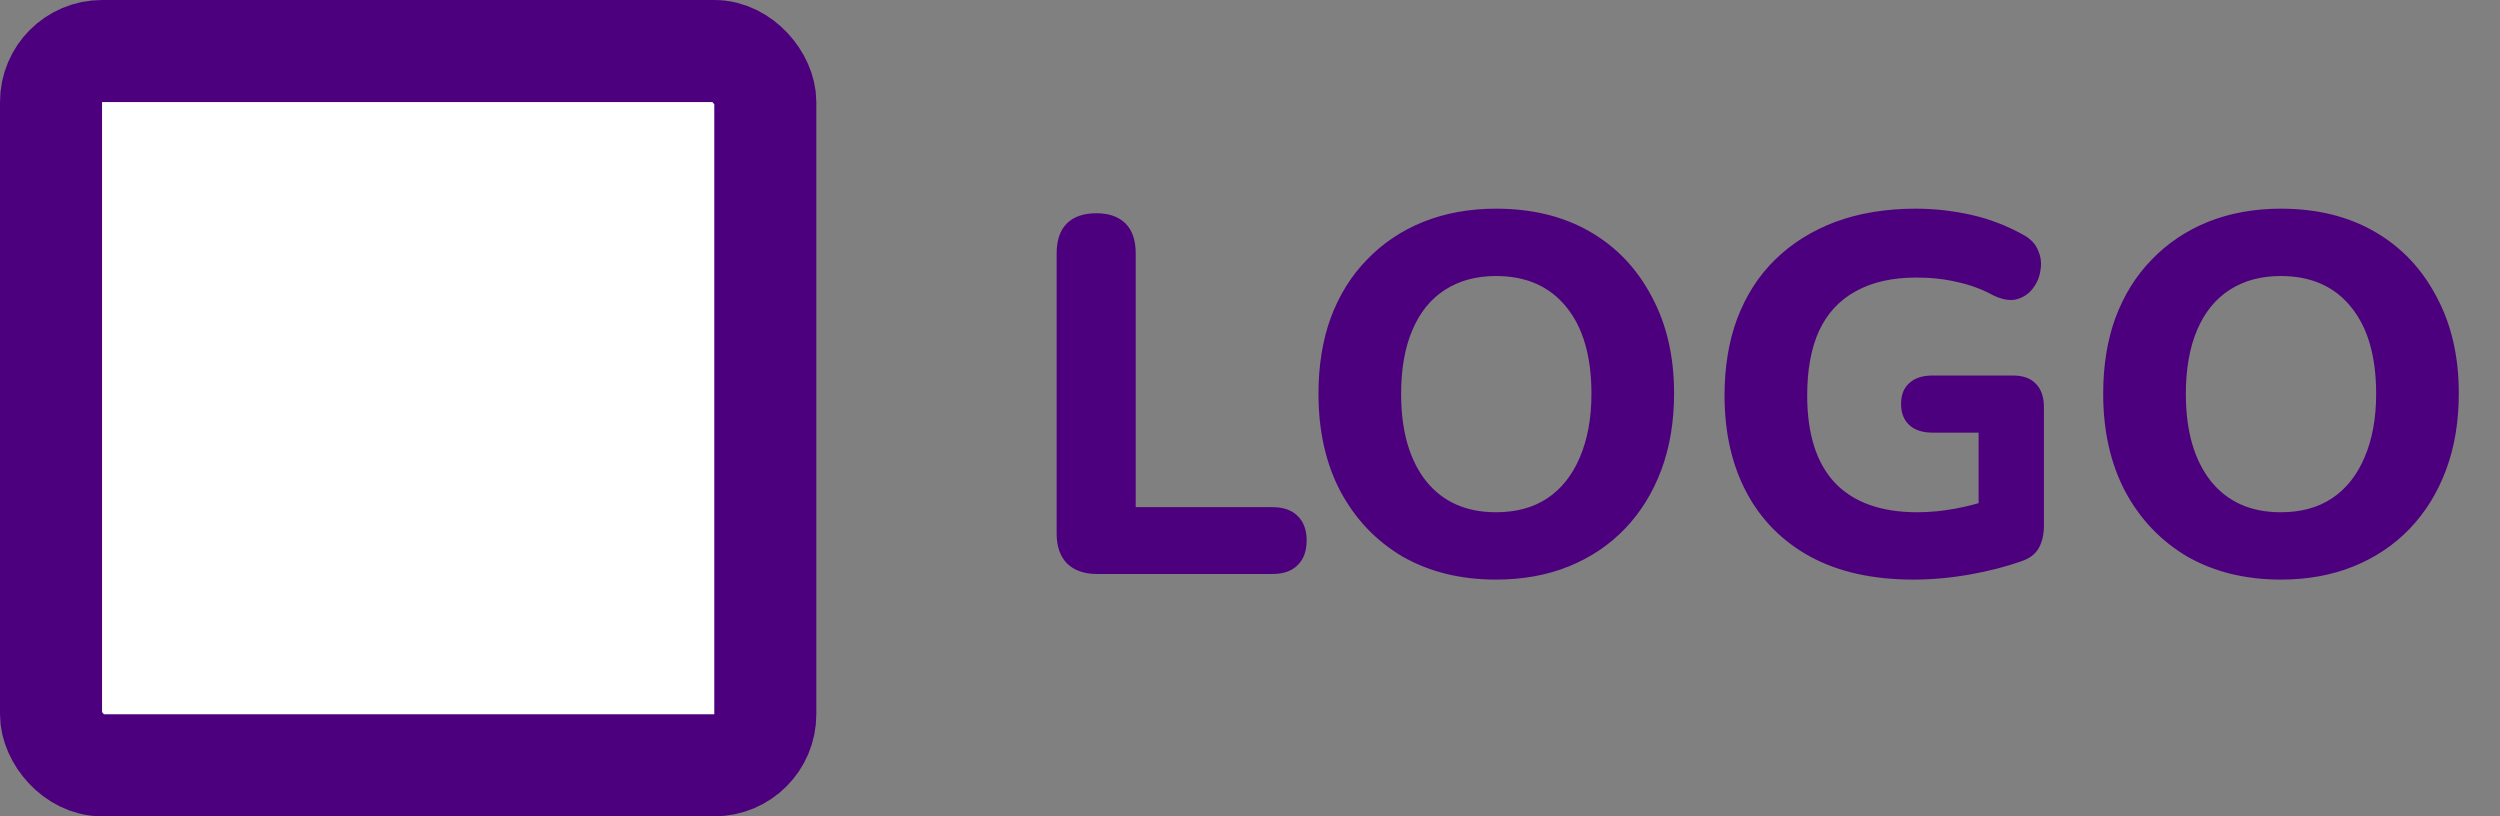 <svg width="98" height="32" viewBox="0 0 98 32" fill="none" xmlns="http://www.w3.org/2000/svg">
<rect x="0" y="0" width="98" height="32" fill="#808080" stroke="none"/>
<rect x="2" y="2" width="28" height="28" rx="2" fill="white" stroke="#4D007D" stroke-width="4"/>
<path d="M43 22.5C42.493 22.5 42.1 22.36 41.82 22.08C41.553 21.8 41.42 21.413 41.42 20.92V9.94C41.42 9.42 41.553 9.027 41.82 8.76C42.087 8.493 42.473 8.36 42.98 8.36C43.473 8.36 43.853 8.493 44.12 8.76C44.387 9.027 44.52 9.42 44.52 9.94V19.88H49.88C50.307 19.88 50.633 19.993 50.86 20.22C51.1 20.447 51.22 20.767 51.22 21.18C51.22 21.607 51.1 21.933 50.86 22.16C50.633 22.387 50.307 22.5 49.88 22.5H43ZM58.644 22.72C57.257 22.72 56.037 22.42 54.984 21.82C53.944 21.207 53.13 20.353 52.544 19.26C51.97 18.167 51.684 16.893 51.684 15.44C51.684 14.333 51.844 13.34 52.164 12.46C52.497 11.567 52.97 10.807 53.584 10.18C54.197 9.54 54.93 9.047 55.784 8.7C56.65 8.353 57.604 8.18 58.644 8.18C60.057 8.18 61.284 8.48 62.324 9.08C63.364 9.68 64.17 10.527 64.744 11.62C65.33 12.7 65.624 13.967 65.624 15.42C65.624 16.527 65.457 17.527 65.124 18.42C64.79 19.313 64.317 20.08 63.704 20.72C63.09 21.36 62.357 21.853 61.504 22.2C60.65 22.547 59.697 22.72 58.644 22.72ZM58.644 20.08C59.43 20.08 60.097 19.9 60.644 19.54C61.204 19.167 61.63 18.633 61.924 17.94C62.23 17.233 62.384 16.4 62.384 15.44C62.384 13.973 62.057 12.84 61.404 12.04C60.75 11.227 59.83 10.82 58.644 10.82C57.87 10.82 57.204 11 56.644 11.36C56.084 11.72 55.657 12.247 55.364 12.94C55.07 13.633 54.924 14.467 54.924 15.44C54.924 16.893 55.25 18.033 55.904 18.86C56.557 19.673 57.47 20.08 58.644 20.08ZM75.002 22.72C73.415 22.72 72.068 22.42 70.962 21.82C69.868 21.22 69.035 20.38 68.462 19.3C67.888 18.22 67.602 16.953 67.602 15.5C67.602 14.38 67.768 13.373 68.102 12.48C68.448 11.573 68.942 10.807 69.582 10.18C70.235 9.54 71.022 9.047 71.942 8.7C72.875 8.353 73.928 8.18 75.102 8.18C75.822 8.18 76.542 8.26 77.262 8.42C77.982 8.58 78.675 8.847 79.342 9.22C79.622 9.38 79.808 9.587 79.902 9.84C80.008 10.08 80.035 10.34 79.982 10.62C79.942 10.887 79.835 11.127 79.662 11.34C79.502 11.54 79.288 11.673 79.022 11.74C78.768 11.793 78.475 11.74 78.142 11.58C77.702 11.34 77.235 11.167 76.742 11.06C76.248 10.94 75.708 10.88 75.122 10.88C74.175 10.88 73.382 11.06 72.742 11.42C72.102 11.767 71.622 12.287 71.302 12.98C70.995 13.66 70.842 14.5 70.842 15.5C70.842 17.007 71.202 18.147 71.922 18.92C72.655 19.693 73.735 20.08 75.162 20.08C75.642 20.08 76.135 20.033 76.642 19.94C77.148 19.847 77.648 19.713 78.142 19.54L77.562 20.8V16.96H75.762C75.362 16.96 75.055 16.86 74.842 16.66C74.628 16.46 74.522 16.187 74.522 15.84C74.522 15.48 74.628 15.207 74.842 15.02C75.055 14.82 75.362 14.72 75.762 14.72H78.902C79.302 14.72 79.602 14.827 79.802 15.04C80.015 15.253 80.122 15.56 80.122 15.96V20.6C80.122 20.947 80.055 21.24 79.922 21.48C79.788 21.72 79.562 21.893 79.242 22C78.642 22.213 77.968 22.387 77.222 22.52C76.475 22.653 75.735 22.72 75.002 22.72ZM89.405 22.72C88.019 22.72 86.799 22.42 85.745 21.82C84.705 21.207 83.892 20.353 83.305 19.26C82.732 18.167 82.445 16.893 82.445 15.44C82.445 14.333 82.605 13.34 82.925 12.46C83.259 11.567 83.732 10.807 84.345 10.18C84.959 9.54 85.692 9.047 86.545 8.7C87.412 8.353 88.365 8.18 89.405 8.18C90.819 8.18 92.045 8.48 93.085 9.08C94.125 9.68 94.932 10.527 95.505 11.62C96.092 12.7 96.385 13.967 96.385 15.42C96.385 16.527 96.219 17.527 95.885 18.42C95.552 19.313 95.079 20.08 94.465 20.72C93.852 21.36 93.119 21.853 92.265 22.2C91.412 22.547 90.459 22.72 89.405 22.72ZM89.405 20.08C90.192 20.08 90.859 19.9 91.405 19.54C91.965 19.167 92.392 18.633 92.685 17.94C92.992 17.233 93.145 16.4 93.145 15.44C93.145 13.973 92.819 12.84 92.165 12.04C91.512 11.227 90.592 10.82 89.405 10.82C88.632 10.82 87.965 11 87.405 11.36C86.845 11.72 86.419 12.247 86.125 12.94C85.832 13.633 85.685 14.467 85.685 15.44C85.685 16.893 86.012 18.033 86.665 18.86C87.319 19.673 88.232 20.08 89.405 20.08Z" fill="#4D007D"/>
</svg>
